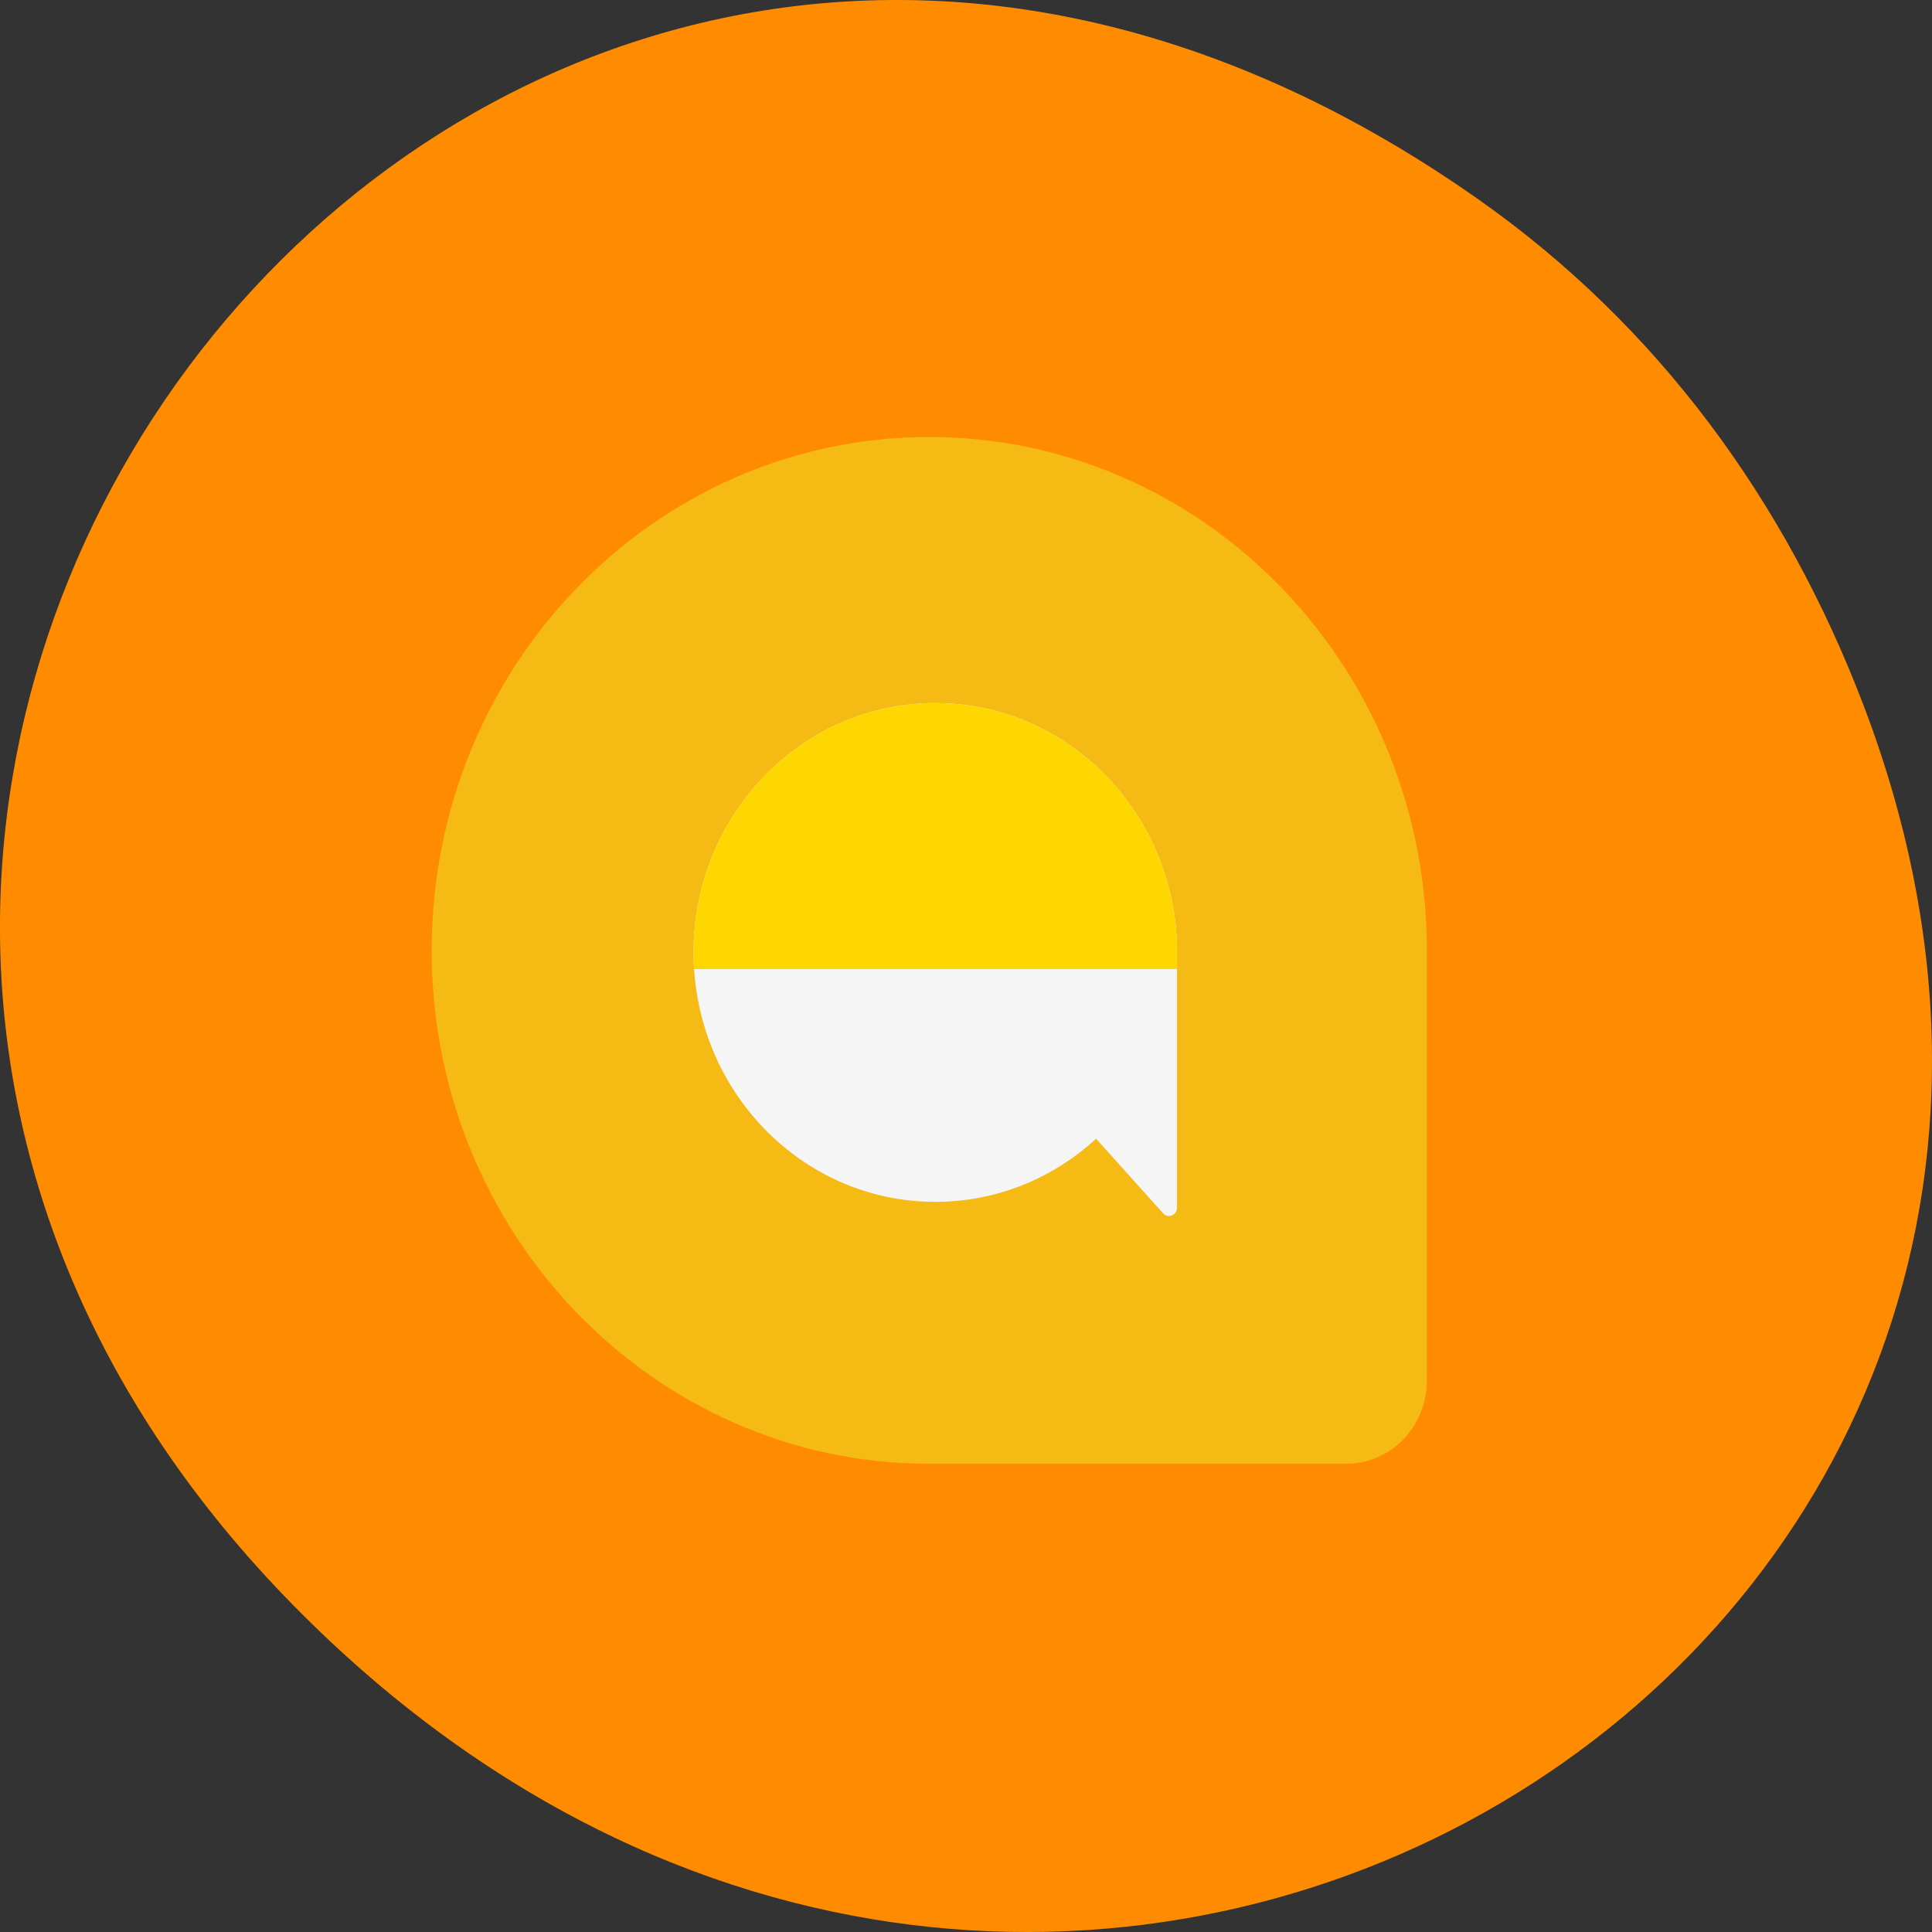 <svg xmlns="http://www.w3.org/2000/svg" viewBox="0 0 256 256"><rect x="0" y="0" width="256" height="256" fill="#333333" stroke="none"/><path d="m 195.83 26.373 c -130.93 -92.05 -263.6 77.948 -156.91 186.39 100.51 102.17 256.68 7.449 207.86 -119.69 -10.185 -26.526 -26.914 -49.802 -50.948 -66.7 z" fill="#ff8c00" color="#000"/><g transform="matrix(2.997 0 0 3.092 57.2 57.907)" fill="none"><path d="m 21.911 44 c -12.11 -0.048 -21.911 -9.879 -21.911 -22 0 -12.15 9.85 -22 22 -22 12 0 21.758 9.61 21.996 21.555 h 0.004 v 18.883 c 0 1.968 -1.595 3.563 -3.563 3.563 h -18.526 z" fill="#f5ba14"/><path d="m 32.954 21.913 c -0.094 -5.822 -4.843 -10.512 -10.687 -10.512 c -5.903 0 -10.688 4.785 -10.688 10.688 0 5.903 4.785 10.688 10.688 10.688 2.73 0 5.22 -1.023 7.109 -2.707 l 2.961 3.198 c 0.067 0.073 0.162 0.114 0.261 0.114 0.197 0 0.356 -0.16 0.356 -0.356 v -11.12 l -0.001 0.002 z" fill="#f5f5f5"/><path d="m 11.602 22.802 c -0.015 -0.236 -0.023 -0.473 -0.023 -0.713 0 -5.903 4.785 -10.688 10.688 -10.688 5.844 0 10.593 4.691 10.687 10.512 l 0.001 -0.002 v 0.445 v 0.445 h -21.353 z" fill="#ffd700"/></g></svg>